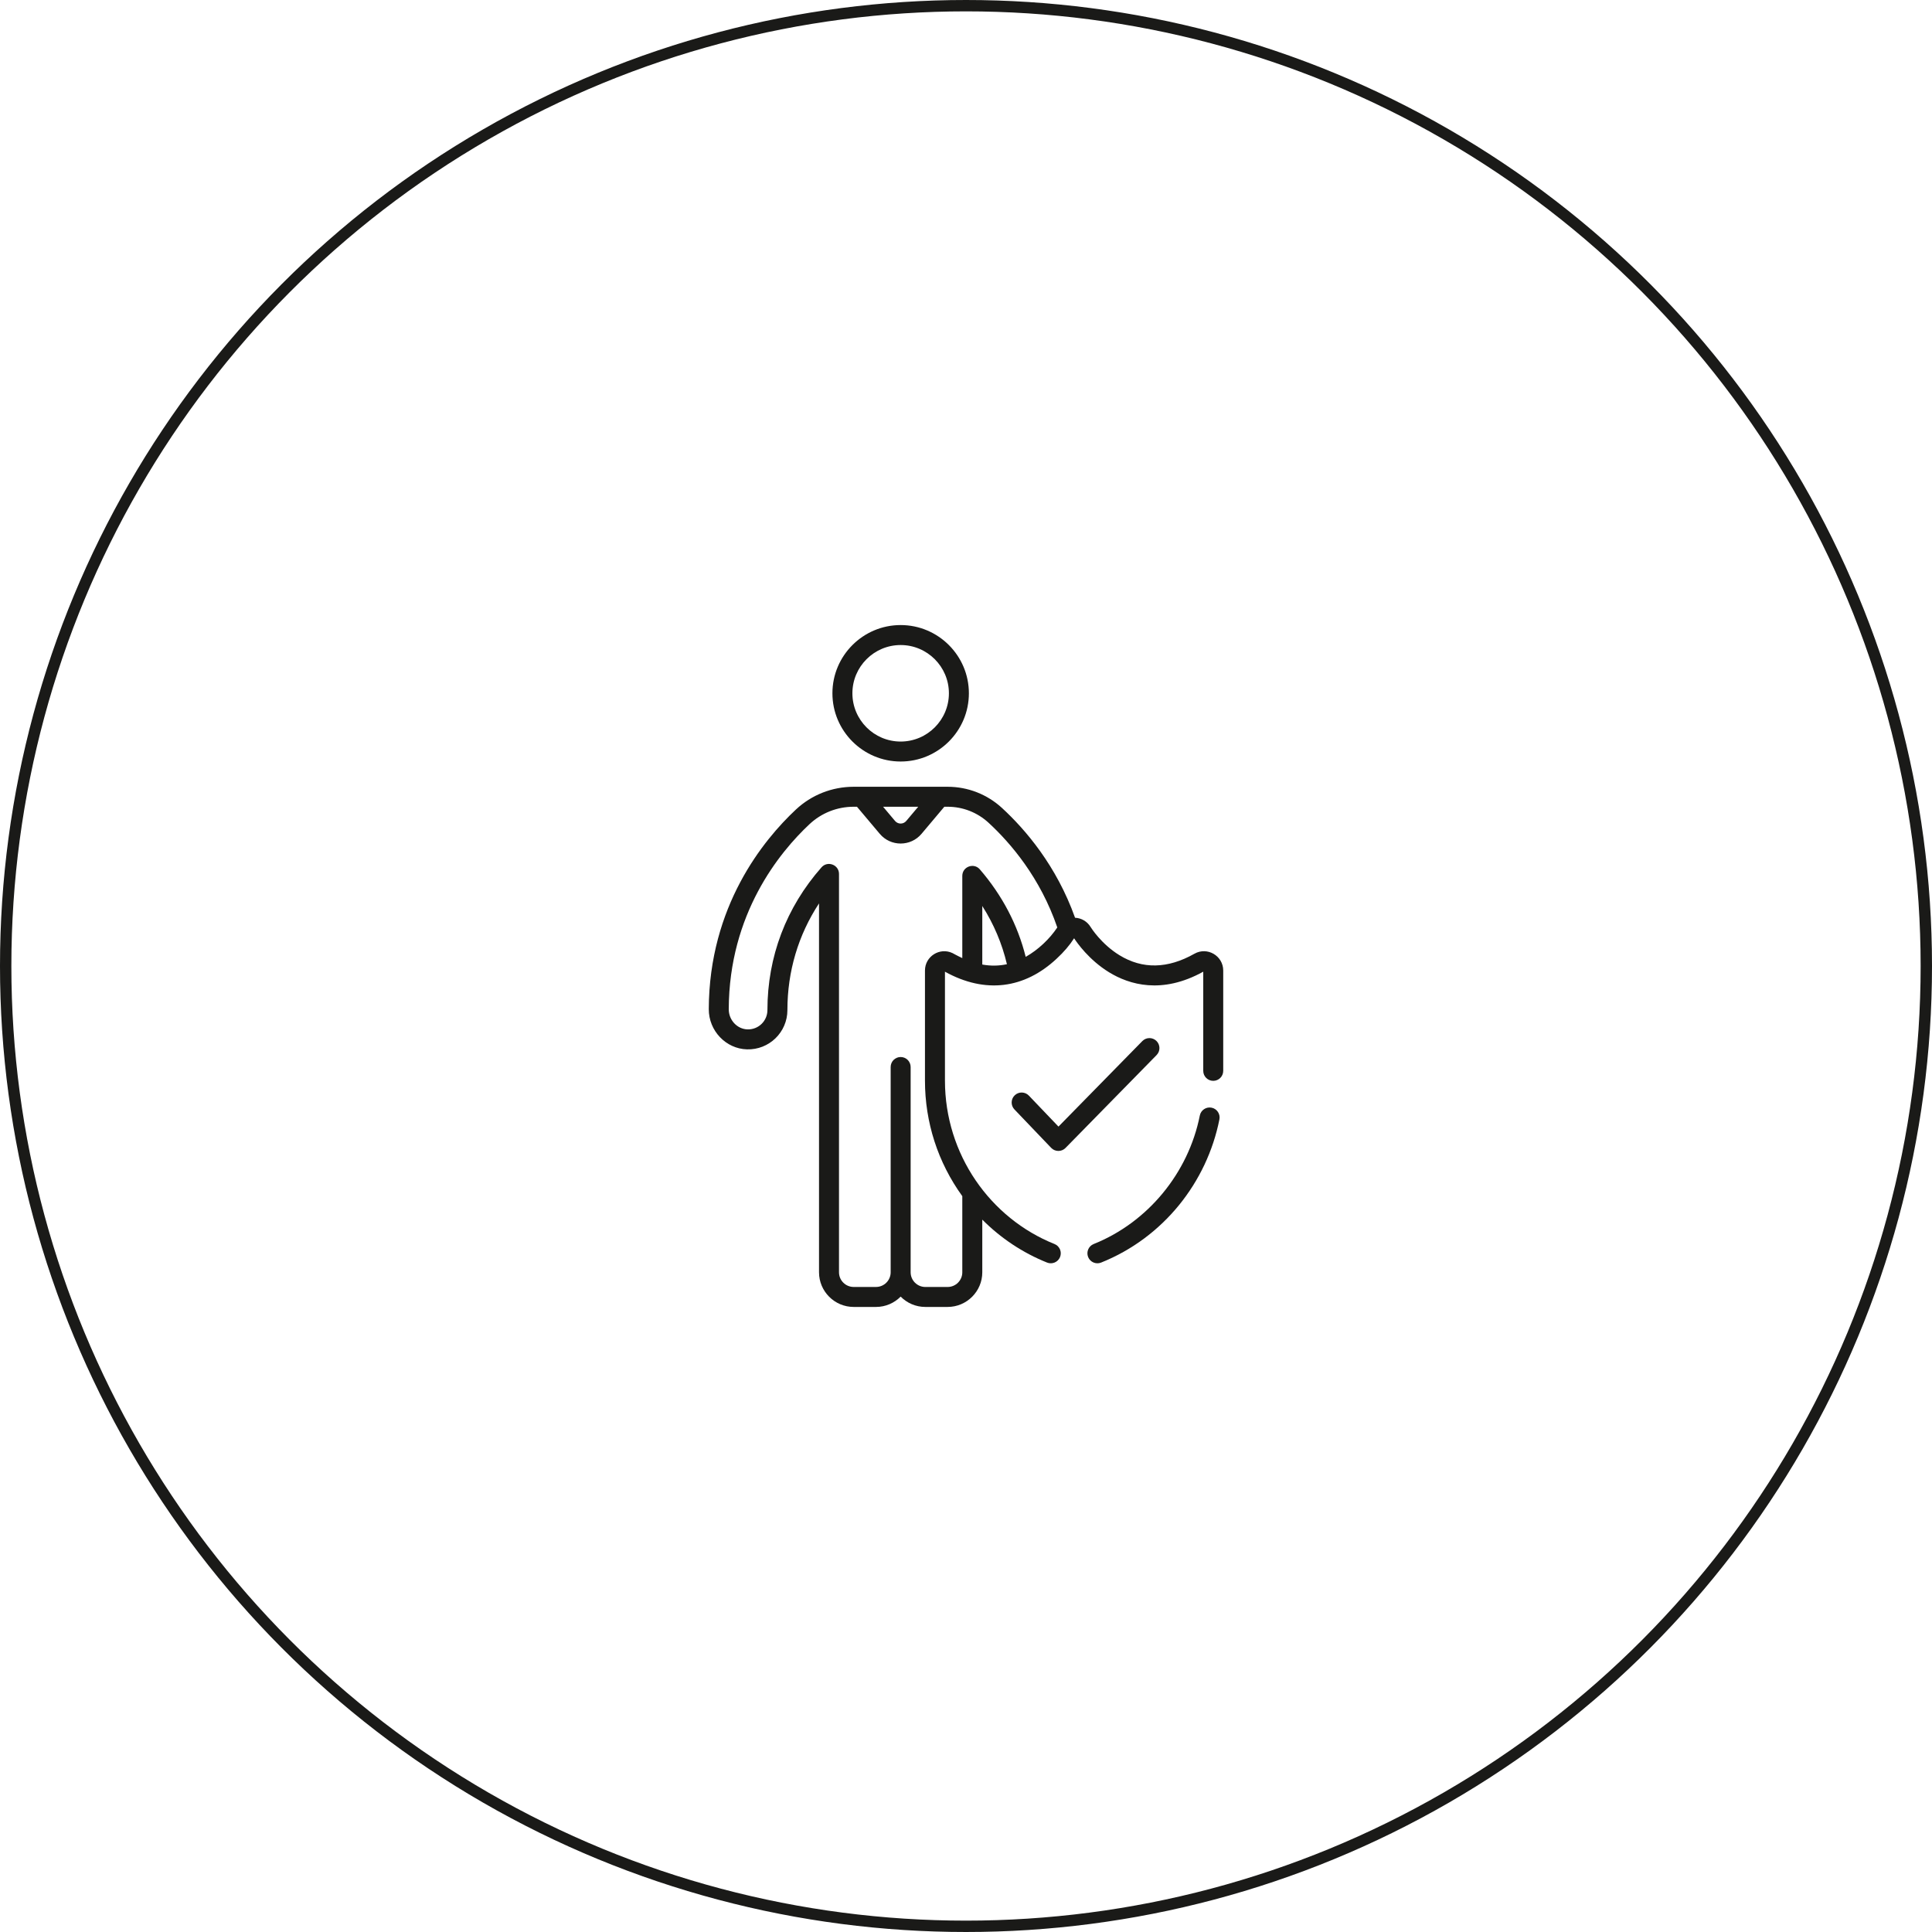 <svg width="170" height="170" viewBox="0 0 170 170" fill="none" xmlns="http://www.w3.org/2000/svg">
<circle cx="85" cy="85" r="84.5" stroke="#1A1A18"/>
<g clip-path="url(#clip0)">
<path d="M79.25 55C75.939 55 73.246 57.693 73.246 61.004C73.246 64.314 75.939 67.007 79.25 67.007C82.56 67.007 85.254 64.314 85.254 61.004C85.254 57.693 82.56 55 79.25 55ZM79.25 65.25C76.909 65.25 75.004 63.345 75.004 61.004C75.004 58.663 76.909 56.758 79.25 56.758C81.591 56.758 83.496 58.663 83.496 61.004C83.496 63.345 81.591 65.25 79.25 65.25Z" fill="#1A1A18"/>
<path d="M101.758 91.595C101.411 91.255 100.855 91.26 100.515 91.607L93.137 99.131L90.532 96.405C90.197 96.054 89.64 96.041 89.289 96.377C88.938 96.712 88.926 97.269 89.261 97.62L92.494 101.002C92.837 101.361 93.409 101.365 93.757 101.01L101.77 92.838C102.11 92.491 102.104 91.935 101.758 91.595Z" fill="#1A1A18"/>
<path d="M106.608 97.466C106.132 97.371 105.669 97.68 105.574 98.156C104.566 103.227 100.988 107.56 96.235 109.464C95.785 109.645 95.566 110.156 95.746 110.607C95.927 111.058 96.439 111.277 96.889 111.096C102.361 108.904 106.197 104.041 107.298 98.499C107.393 98.023 107.084 97.56 106.608 97.466Z" fill="#1A1A18"/>
<path d="M105.099 83.921C102.748 85.25 100.53 85.294 98.507 84.053C96.898 83.067 95.997 81.622 95.961 81.563C95.665 81.079 95.159 80.781 94.596 80.754C92.961 76.175 90.231 72.995 88.175 71.102C86.864 69.894 85.162 69.229 83.383 69.229C82.529 69.229 75.949 69.229 75.117 69.229C73.217 69.229 71.409 69.943 70.026 71.239C67.177 73.907 62.395 79.737 62.367 88.797C62.361 90.697 63.869 92.284 65.729 92.335C67.671 92.392 69.285 90.833 69.285 88.877C69.285 85.477 70.24 82.276 72.067 79.492V111.951C72.067 113.632 73.436 115 75.117 115H77.08C77.928 115 78.697 114.652 79.25 114.091C79.804 114.652 80.572 115 81.421 115H83.383C85.065 115 86.433 113.632 86.433 111.951V107.317C88.059 108.95 89.995 110.239 92.134 111.096C92.585 111.277 93.096 111.057 93.277 110.607C93.457 110.156 93.238 109.645 92.788 109.464C87.129 107.197 83.148 101.576 83.148 95.082V85.501C86.707 87.472 90.152 86.992 92.967 84.365C93.612 83.772 94.139 83.144 94.494 82.586C94.5 82.578 94.507 82.567 94.512 82.559C94.764 82.949 95.819 84.466 97.588 85.552C99.367 86.643 102.244 87.513 105.876 85.501V94.226C105.876 94.712 106.269 95.105 106.755 95.105C107.24 95.105 107.634 94.712 107.634 94.226V85.4C107.633 84.101 106.232 83.281 105.099 83.921ZM80.796 70.987L79.743 72.237C79.485 72.543 79.015 72.543 78.757 72.237L77.704 70.987H80.796ZM86.433 84.872V79.72C87.445 81.31 88.171 83.023 88.601 84.842C87.896 84.996 87.175 85.006 86.433 84.872ZM90.253 84.196C89.547 81.375 88.193 78.79 86.219 76.498C85.688 75.881 84.674 76.26 84.674 77.072V84.304C84.296 84.132 83.821 83.868 83.808 83.862C82.691 83.337 81.389 84.15 81.389 85.4V85.431V95.082C81.389 98.762 82.527 102.281 84.674 105.251V111.951H84.675C84.675 112.663 84.096 113.243 83.383 113.243H81.421C80.709 113.243 80.129 112.663 80.129 111.951V93.888C80.129 93.402 79.736 93.009 79.25 93.009C78.765 93.009 78.371 93.402 78.371 93.888V111.951C78.371 112.663 77.792 113.242 77.079 113.242H75.117C74.405 113.242 73.825 112.663 73.825 111.951V76.899C73.825 76.09 72.821 75.713 72.287 76.317C69.173 79.847 67.527 84.19 67.527 88.877C67.527 89.823 66.754 90.601 65.777 90.578C64.863 90.553 64.121 89.756 64.124 88.803C64.151 80.403 68.586 74.997 71.228 72.522C72.284 71.532 73.665 70.987 75.117 70.987H75.406L77.412 73.369C78.372 74.51 80.129 74.508 81.088 73.369L83.093 70.987H83.383C84.72 70.987 85.999 71.487 86.984 72.394C88.932 74.188 91.53 77.223 93.033 81.607C92.364 82.617 91.343 83.581 90.253 84.196Z" fill="#1A1A18"/>
</g>
<defs>
<clipPath id="clip0">
<rect width="60" height="60" fill="white" transform="translate(55 55)"/>
</clipPath>
</defs>
</svg>
